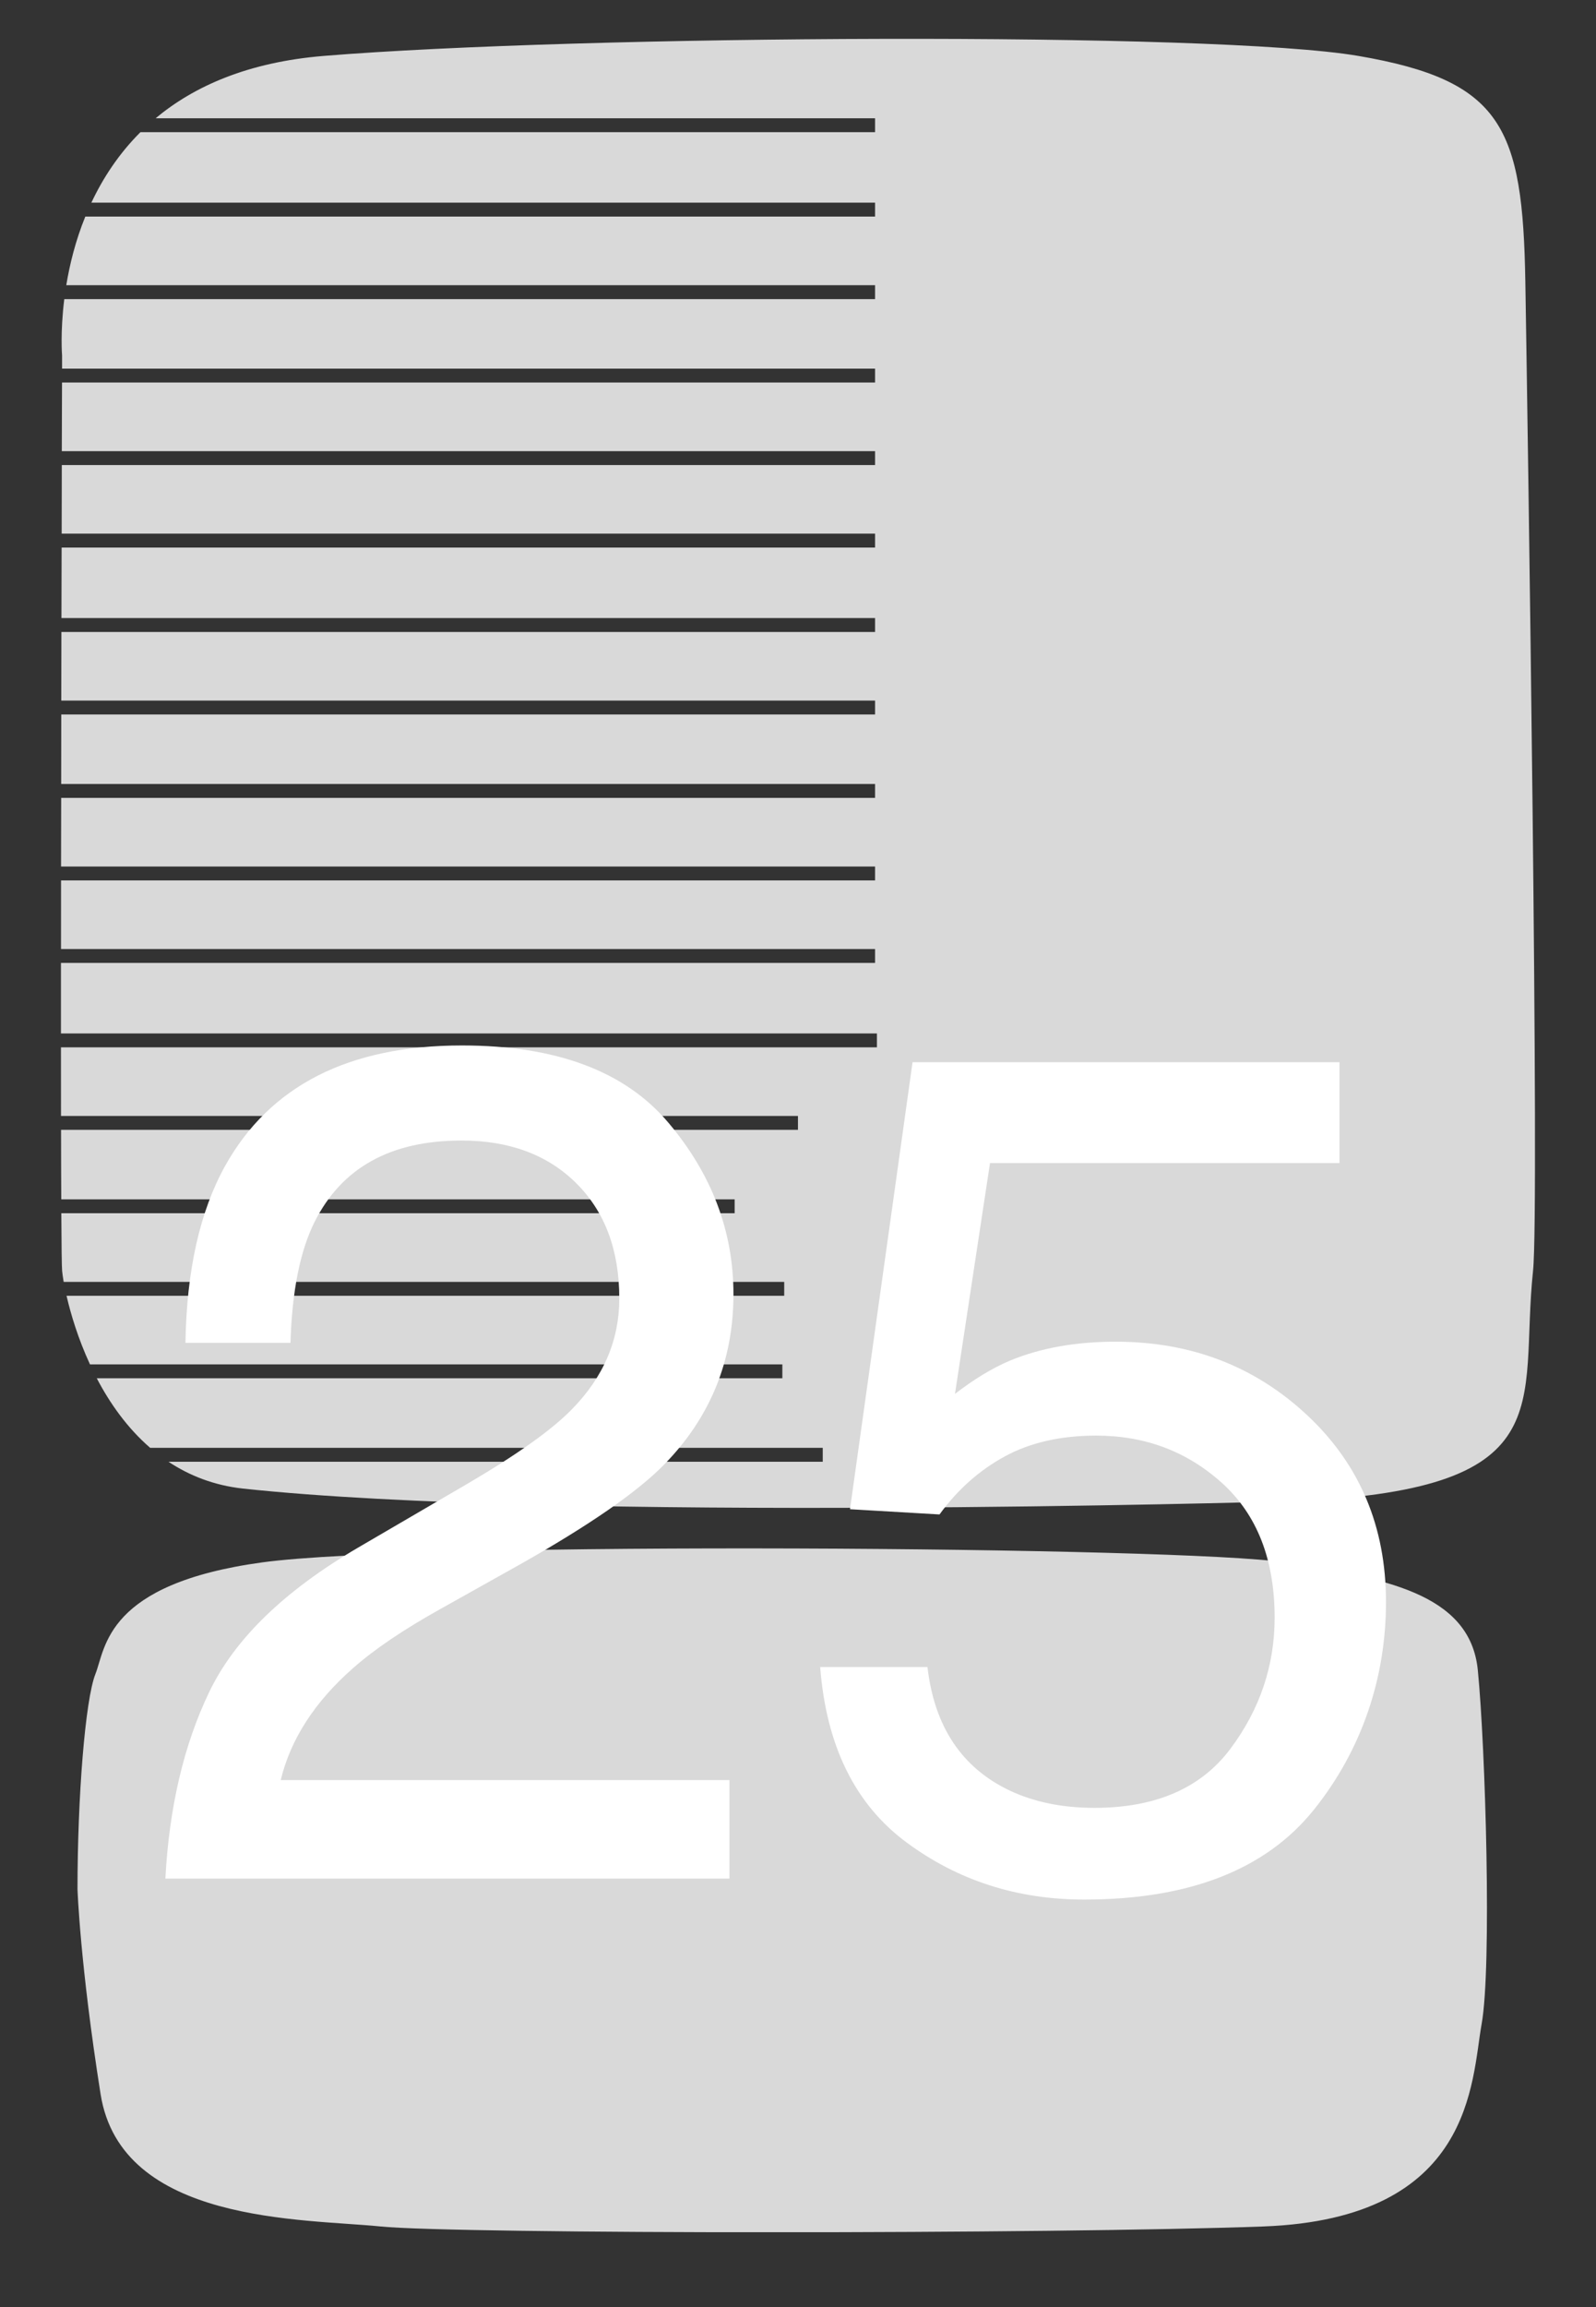 <svg width="36" height="52" viewBox="0 0 36 52" fill="none" xmlns="http://www.w3.org/2000/svg">
<rect x="0" y="0" width="36" height="52" fill="#333333" stroke="none"/>
<g clip-path="url(#clip0_612_7343)">
<path d="M1.748 42.581C1.748 40.518 1.921 38.313 2.153 37.729C2.385 37.144 2.379 35.699 5.917 35.215C9.454 34.731 26.763 34.864 28.962 35.215C31.163 35.566 33.16 35.887 33.334 37.642C33.508 39.396 33.652 44.336 33.42 45.622C33.188 46.908 33.246 50.007 28.499 50.183C23.75 50.358 10.317 50.358 8.58 50.183C6.843 50.007 2.732 50.124 2.269 47.201C1.806 44.278 1.748 42.582 1.748 42.582V42.581Z" fill="#D9D9D9"/>
<path d="M34.406 6.347C34.348 2.868 33.884 1.816 30.642 1.261C27.4 0.704 13.033 0.791 7.307 1.26C5.595 1.4 4.377 1.943 3.51 2.666H19.738V2.979H3.168C2.677 3.468 2.32 4.018 2.061 4.568H19.738V4.882H1.924C1.703 5.426 1.572 5.959 1.495 6.428H19.738V6.742H1.45C1.357 7.492 1.4 8.01 1.4 8.01C1.4 8.01 1.4 8.115 1.4 8.309H19.738V8.622H1.399C1.399 8.994 1.397 9.523 1.394 10.169H19.738V10.482H1.394C1.393 10.949 1.392 11.469 1.391 12.028H19.738V12.342H1.39C1.389 12.845 1.387 13.378 1.386 13.931H19.738V14.244H1.385C1.385 14.746 1.383 15.264 1.382 15.791H19.738V16.104H1.382C1.382 16.62 1.38 17.144 1.38 17.671H19.738V17.984H1.38C1.38 18.501 1.378 19.018 1.377 19.531H19.738V19.844H1.377C1.377 20.367 1.377 20.885 1.376 21.391H19.738V21.704H1.375C1.375 22.25 1.375 22.782 1.375 23.293H19.78V23.606H1.375C1.375 24.151 1.375 24.671 1.376 25.153H17.999V25.466H1.377C1.377 26.056 1.38 26.584 1.382 27.033H16.571V27.346H1.383C1.387 28.085 1.393 28.553 1.401 28.643C1.407 28.701 1.418 28.786 1.436 28.893H17.689V29.206H1.501C1.595 29.615 1.761 30.172 2.03 30.753H17.647V31.066H2.183C2.476 31.626 2.869 32.185 3.387 32.633H18.558V32.947H3.8C4.27 33.258 4.825 33.48 5.483 33.552C12.576 34.312 28.789 33.845 28.789 33.845H29.021C35.332 33.611 34.257 31.693 34.58 28.642C34.727 27.242 34.464 9.816 34.406 6.338V6.347Z" fill="#D9D9D9"/>
<path d="M4.72 38.135C5.294 36.941 6.413 35.856 8.079 34.881L10.564 33.431C11.678 32.777 12.459 32.219 12.907 31.757C13.615 31.033 13.969 30.203 13.969 29.269C13.969 28.178 13.645 27.312 12.998 26.669C12.352 26.027 11.488 25.707 10.41 25.707C8.813 25.707 7.709 26.318 7.096 27.541C6.768 28.196 6.587 29.105 6.552 30.267H4.183C4.209 28.638 4.507 27.309 5.076 26.282C6.086 24.47 7.868 23.564 10.421 23.564C12.544 23.564 14.095 24.143 15.074 25.302C16.054 26.46 16.544 27.75 16.544 29.171C16.544 30.669 16.021 31.951 14.978 33.013C14.373 33.631 13.29 34.38 11.729 35.261L9.955 36.254C9.11 36.724 8.445 37.173 7.962 37.6C7.1 38.358 6.555 39.199 6.332 40.122H16.454V42.343H3.73C3.817 40.731 4.146 39.329 4.72 38.135Z" fill="white"/>
<path d="M20.92 37.572C21.075 38.915 21.692 39.842 22.771 40.356C23.323 40.617 23.962 40.748 24.687 40.748C26.067 40.748 27.09 40.304 27.755 39.415C28.419 38.526 28.751 37.541 28.751 36.462C28.751 35.155 28.357 34.144 27.567 33.429C26.777 32.715 25.831 32.358 24.726 32.358C23.924 32.358 23.236 32.515 22.662 32.828C22.088 33.141 21.598 33.577 21.192 34.135L19.173 34.017L20.584 23.941H30.214V26.215H22.331L21.541 31.417C21.973 31.085 22.382 30.837 22.771 30.672C23.462 30.384 24.259 30.241 25.165 30.241C26.865 30.241 28.306 30.794 29.489 31.901C30.671 33.008 31.263 34.41 31.263 36.11C31.263 37.809 30.721 39.438 29.638 40.788C28.555 42.139 26.826 42.815 24.454 42.815C22.944 42.815 21.608 42.386 20.448 41.527C19.288 40.669 18.638 39.351 18.5 37.574H20.921L20.92 37.572Z" fill="white"/>
</g>
<defs>
<clipPath id="clip0_612_7343">
<rect width="33.25" height="49.438" fill="white" transform="translate(1.375 0.875)"/>
</clipPath>
</defs>
</svg>

